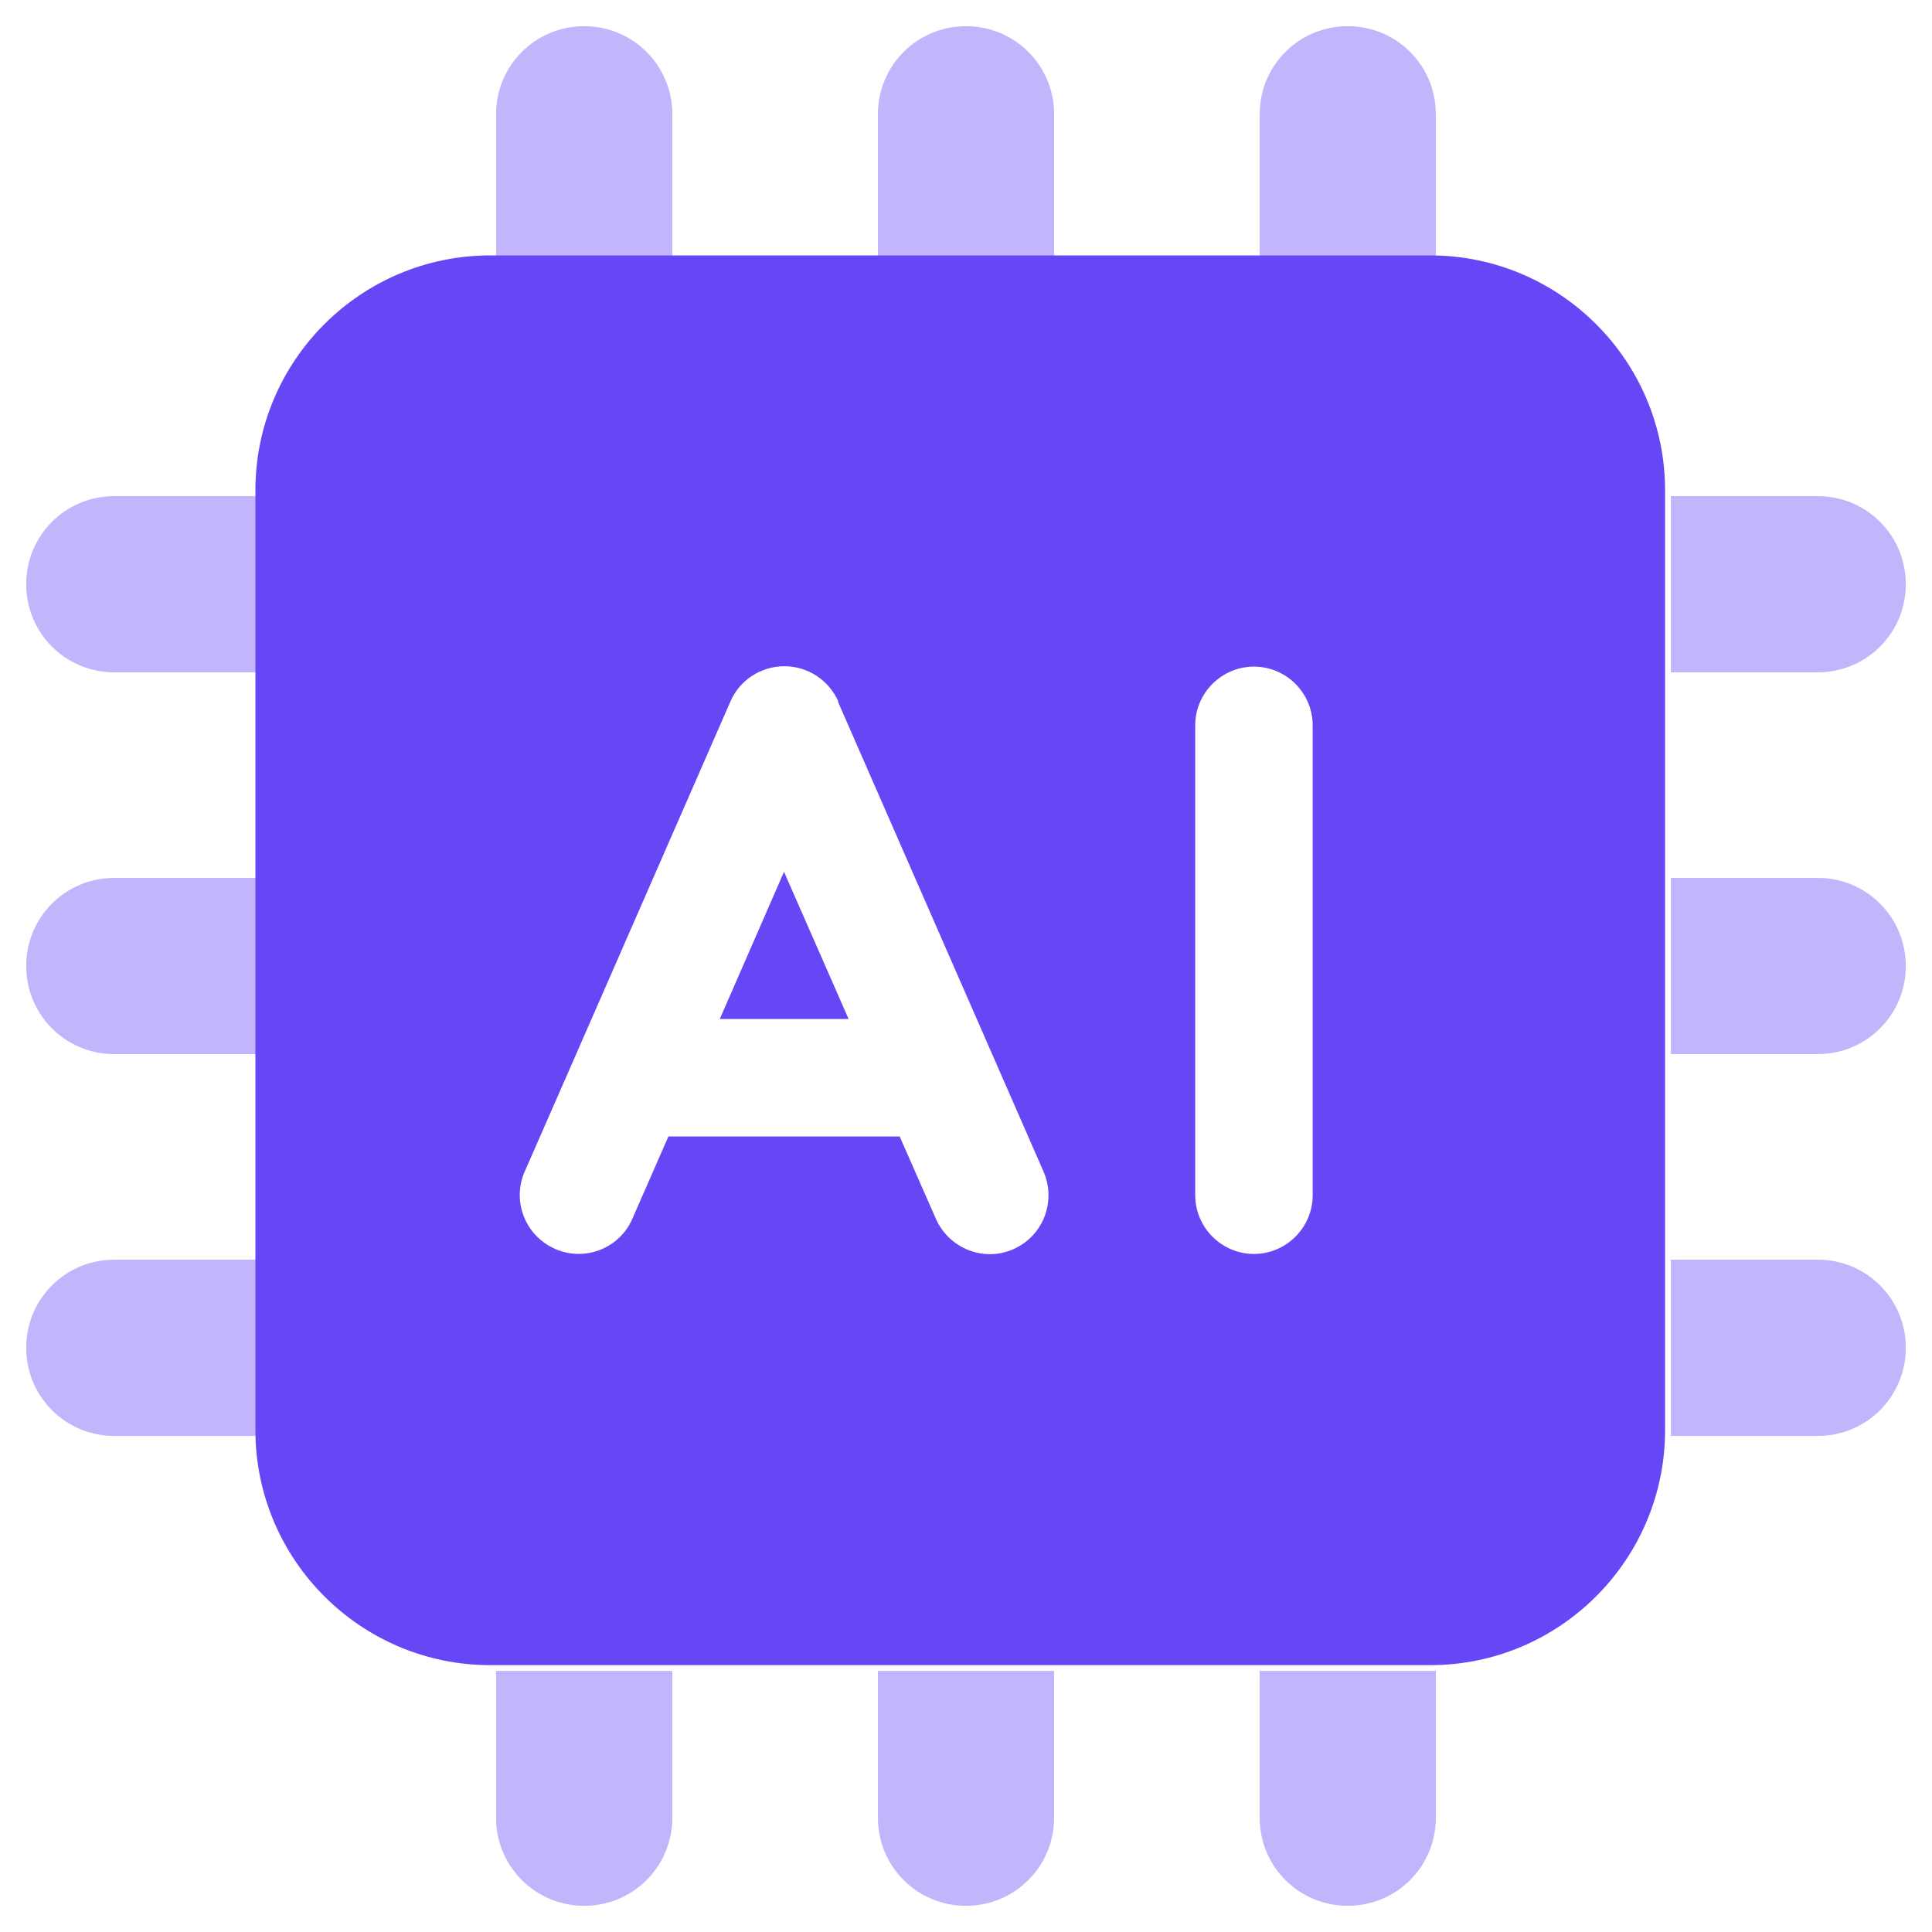 <svg width="25" height="25" viewBox="0 0 25 25" fill="none" xmlns="http://www.w3.org/2000/svg">
<g filter="url(#filter0_bii_4_4774)">
<path d="M6.345 3.305C4.668 3.305 3.305 4.668 3.305 6.345V18.506C3.305 20.183 4.668 21.547 6.345 21.547H18.506C20.183 21.547 21.546 20.183 21.546 18.506V6.345C21.546 4.668 20.183 3.305 18.506 3.305H6.345ZM10.844 9.082L12.839 13.642L13.504 15.162C13.67 15.547 13.499 15.993 13.114 16.164C12.729 16.335 12.283 16.155 12.112 15.775L11.642 14.706H8.649L8.183 15.77C8.017 16.155 7.566 16.331 7.181 16.16C6.796 15.989 6.62 15.542 6.791 15.157L7.457 13.637L9.452 9.077C9.57 8.801 9.846 8.621 10.15 8.621C10.454 8.621 10.725 8.801 10.848 9.077L10.844 9.082ZM10.145 11.281L9.314 13.186H10.981L10.145 11.281ZM16.986 9.386V15.466C16.986 15.884 16.644 16.226 16.226 16.226C15.808 16.226 15.466 15.884 15.466 15.466V9.386C15.466 8.968 15.808 8.626 16.226 8.626C16.644 8.626 16.986 8.968 16.986 9.386Z" fill="#6746F6"/>
</g>
<g opacity="0.4" filter="url(#filter1_biiii_4_4774)">
<path d="M8.7 1.479C8.7 0.847 8.191 0.339 7.559 0.339C6.928 0.339 6.419 0.847 6.419 1.479V3.379H8.7V1.479ZM13.64 3.379V1.479C13.64 0.847 13.132 0.339 12.5 0.339C11.868 0.339 11.36 0.847 11.36 1.479V3.379H13.64ZM18.58 3.379V1.479C18.58 0.847 18.072 0.339 17.44 0.339C16.808 0.339 16.3 0.847 16.3 1.479V3.379H18.58ZM21.621 8.7H23.521C24.153 8.7 24.661 8.191 24.661 7.56C24.661 6.928 24.153 6.42 23.521 6.42H21.621V8.7ZM21.621 13.64H23.521C24.153 13.64 24.661 13.132 24.661 12.5C24.661 11.868 24.153 11.36 23.521 11.36H21.621V13.64ZM21.621 18.581H23.521C24.153 18.581 24.661 18.072 24.661 17.44C24.661 16.809 24.153 16.3 23.521 16.3H21.621V18.581ZM16.3 21.621V23.521C16.3 24.153 16.808 24.661 17.44 24.661C18.072 24.661 18.58 24.153 18.58 23.521V21.621H16.3ZM11.36 21.621V23.521C11.36 24.153 11.868 24.661 12.5 24.661C13.132 24.661 13.64 24.153 13.64 23.521V21.621H11.36ZM6.419 21.621V23.521C6.419 24.153 6.928 24.661 7.559 24.661C8.191 24.661 8.7 24.153 8.7 23.521V21.621H6.419ZM3.379 16.3H1.479C0.847 16.3 0.339 16.809 0.339 17.44C0.339 18.072 0.847 18.581 1.479 18.581H3.379V16.3ZM3.379 11.36H1.479C0.847 11.36 0.339 11.868 0.339 12.5C0.339 13.132 0.847 13.64 1.479 13.64H3.379V11.36ZM3.379 6.42H1.479C0.847 6.42 0.339 6.928 0.339 7.56C0.339 8.191 0.847 8.7 1.479 8.7H3.379V6.42Z" fill="#6746F6"/>
</g>
<defs>
<filter id="filter0_bii_4_4774" x="0.872" y="0.873" width="23.106" height="23.106" filterUnits="userSpaceOnUse" color-interpolation-filters="sRGB">
<feFlood flood-opacity="0" result="BackgroundImageFix"/>
<feGaussianBlur in="BackgroundImageFix" stdDeviation="1.216"/>
<feComposite in2="SourceAlpha" operator="in" result="effect1_backgroundBlur_4_4774"/>
<feBlend mode="normal" in="SourceGraphic" in2="effect1_backgroundBlur_4_4774" result="shape"/>
<feColorMatrix in="SourceAlpha" type="matrix" values="0 0 0 0 0 0 0 0 0 0 0 0 0 0 0 0 0 0 127 0" result="hardAlpha"/>
<feOffset dx="-0.243" dy="0.243"/>
<feGaussianBlur stdDeviation="0.122"/>
<feComposite in2="hardAlpha" operator="arithmetic" k2="-1" k3="1"/>
<feColorMatrix type="matrix" values="0 0 0 0 1 0 0 0 0 1 0 0 0 0 1 0 0 0 0.4 0"/>
<feBlend mode="normal" in2="shape" result="effect2_innerShadow_4_4774"/>
<feColorMatrix in="SourceAlpha" type="matrix" values="0 0 0 0 0 0 0 0 0 0 0 0 0 0 0 0 0 0 127 0" result="hardAlpha"/>
<feOffset dx="0.243" dy="-0.243"/>
<feGaussianBlur stdDeviation="0.122"/>
<feComposite in2="hardAlpha" operator="arithmetic" k2="-1" k3="1"/>
<feColorMatrix type="matrix" values="0 0 0 0 0.339 0 0 0 0 0.231 0 0 0 0 0.81 0 0 0 0.4 0"/>
<feBlend mode="normal" in2="effect2_innerShadow_4_4774" result="effect3_innerShadow_4_4774"/>
</filter>
<filter id="filter1_biiii_4_4774" x="-9.39" y="-9.39" width="43.78" height="43.78" filterUnits="userSpaceOnUse" color-interpolation-filters="sRGB">
<feFlood flood-opacity="0" result="BackgroundImageFix"/>
<feGaussianBlur in="BackgroundImageFix" stdDeviation="4.864"/>
<feComposite in2="SourceAlpha" operator="in" result="effect1_backgroundBlur_4_4774"/>
<feBlend mode="normal" in="SourceGraphic" in2="effect1_backgroundBlur_4_4774" result="shape"/>
<feColorMatrix in="SourceAlpha" type="matrix" values="0 0 0 0 0 0 0 0 0 0 0 0 0 0 0 0 0 0 127 0" result="hardAlpha"/>
<feOffset dx="-0.649" dy="0.649"/>
<feGaussianBlur stdDeviation="0.324"/>
<feComposite in2="hardAlpha" operator="arithmetic" k2="-1" k3="1"/>
<feColorMatrix type="matrix" values="0 0 0 0 0.323 0 0 0 0 0.22 0 0 0 0 0.772 0 0 0 0.4 0"/>
<feBlend mode="normal" in2="shape" result="effect2_innerShadow_4_4774"/>
<feColorMatrix in="SourceAlpha" type="matrix" values="0 0 0 0 0 0 0 0 0 0 0 0 0 0 0 0 0 0 127 0" result="hardAlpha"/>
<feOffset dx="-0.324" dy="0.324"/>
<feGaussianBlur stdDeviation="0.162"/>
<feComposite in2="hardAlpha" operator="arithmetic" k2="-1" k3="1"/>
<feColorMatrix type="matrix" values="0 0 0 0 1 0 0 0 0 1 0 0 0 0 1 0 0 0 0.4 0"/>
<feBlend mode="normal" in2="effect2_innerShadow_4_4774" result="effect3_innerShadow_4_4774"/>
<feColorMatrix in="SourceAlpha" type="matrix" values="0 0 0 0 0 0 0 0 0 0 0 0 0 0 0 0 0 0 127 0" result="hardAlpha"/>
<feOffset dx="0.649" dy="-0.649"/>
<feGaussianBlur stdDeviation="0.324"/>
<feComposite in2="hardAlpha" operator="arithmetic" k2="-1" k3="1"/>
<feColorMatrix type="matrix" values="0 0 0 0 1 0 0 0 0 1 0 0 0 0 1 0 0 0 0.4 0"/>
<feBlend mode="normal" in2="effect3_innerShadow_4_4774" result="effect4_innerShadow_4_4774"/>
<feColorMatrix in="SourceAlpha" type="matrix" values="0 0 0 0 0 0 0 0 0 0 0 0 0 0 0 0 0 0 127 0" result="hardAlpha"/>
<feOffset dx="0.324" dy="-0.324"/>
<feGaussianBlur stdDeviation="0.162"/>
<feComposite in2="hardAlpha" operator="arithmetic" k2="-1" k3="1"/>
<feColorMatrix type="matrix" values="0 0 0 0 0.323 0 0 0 0 0.22 0 0 0 0 0.772 0 0 0 0.4 0"/>
<feBlend mode="normal" in2="effect4_innerShadow_4_4774" result="effect5_innerShadow_4_4774"/>
</filter>
</defs>
</svg>
